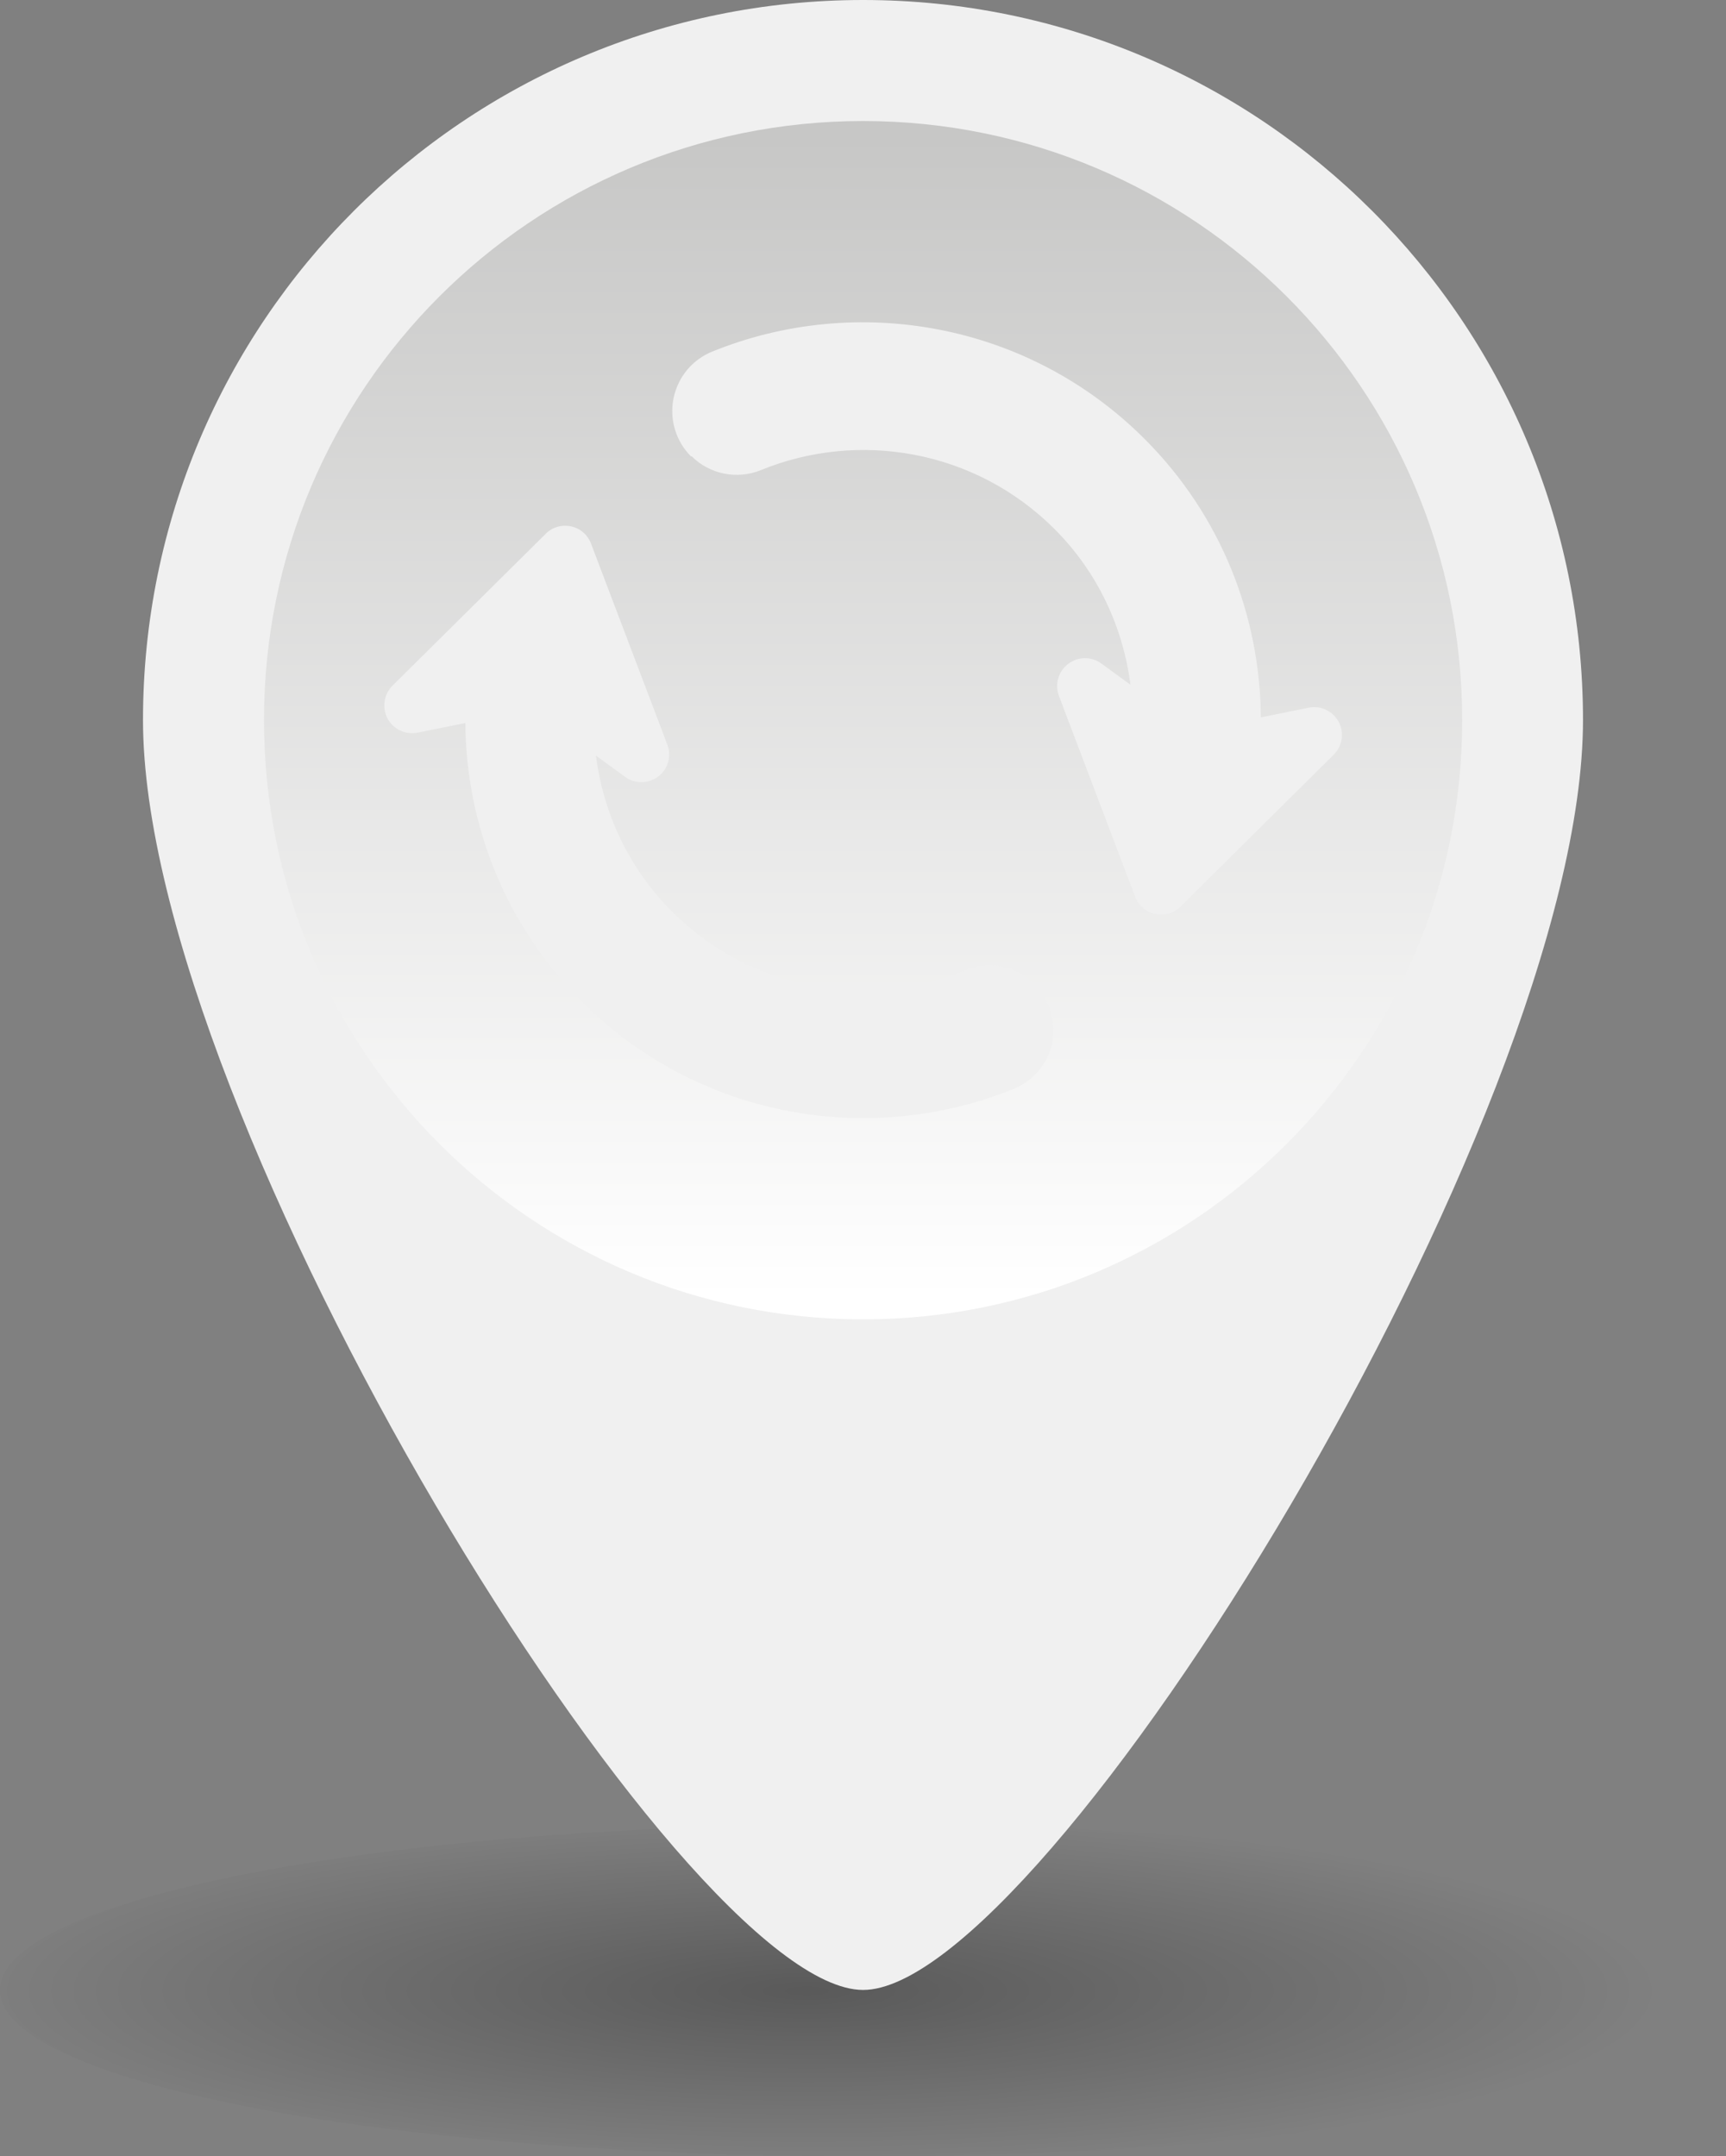 <?xml version="1.0" encoding="UTF-8"?>
<svg id="_レイヤー_2" data-name="レイヤー 2" xmlns="http://www.w3.org/2000/svg" xmlns:xlink="http://www.w3.org/1999/xlink" viewBox="0 0 87.87 109.74">
  <rect x="0" y="0" width="87.87" height="109.74" fill="#808080" stroke="none"/>
  <defs>
    <style>
      .cls-1 {
        fill: url(#linear-gradient);
      }

      .cls-2 {
        fill: url(#radial-gradient);
        opacity: .3;
      }

      .cls-3 {
        fill: #f0f0f0;
      }
    </style>
    <radialGradient id="radial-gradient" cx="2593.01" cy="101.29" fx="2593.01" fy="101.29" r="127.28" gradientTransform="translate(-840.54 94.24) scale(.34 .07)" gradientUnits="userSpaceOnUse">
      <stop offset="0" stop-color="#000100"/>
      <stop offset="1" stop-color="#000100" stop-opacity="0"/>
    </radialGradient>
    <linearGradient id="linear-gradient" x1="43.94" y1="66.03" x2="43.94" y2="6.95" gradientUnits="userSpaceOnUse">
      <stop offset="0" stop-color="#fff"/>
      <stop offset="1" stop-color="#c7c7c6"/>
    </linearGradient>
  </defs>
  <g id="_レイヤー_1-2" data-name="レイヤー 1">
    <g>
      <path class="cls-2" d="M87.87,101.29c0,4.67-19.67,8.46-43.94,8.46S0,105.96,0,101.29s19.67-8.45,43.94-8.45,43.94,3.79,43.94,8.45Z"/>
      <path class="cls-3" d="M80.59,36.65c0,20.24-27.42,64.63-36.65,64.63S7.28,56.9,7.28,36.65,23.69,0,43.94,0s36.65,16.41,36.65,36.65Z"/>
      <path class="cls-1" d="M74.44,36.65c0,16.84-13.65,30.5-30.5,30.5s-30.5-13.65-30.5-30.5S27.09,6.16,43.94,6.16s30.5,13.65,30.5,30.5Z"/>
      <g>
        <path class="cls-3" d="M35.21,23.22c.92.92,2.31,1.2,3.52.71,4.98-2.04,10.91-1.04,14.95,2.99,2.22,2.22,3.5,5.03,3.87,7.93l-1.48-1.08c-.51-.37-1.2-.36-1.69.02-.5.38-.69,1.04-.47,1.63l3.88,10.22c.17.45.56.78,1.02.88.47.1.96-.04,1.29-.38l7.8-7.73c.44-.44.55-1.12.25-1.67-.29-.55-.92-.85-1.53-.72l-2.43.49c-.04-5.14-2.01-10.27-5.93-14.18-5.94-5.93-14.66-7.41-21.99-4.44-1.02.41-1.76,1.3-1.98,2.38-.22,1.08.12,2.19.89,2.96h0Z"/>
        <path class="cls-3" d="M53.56,53.05c.22-1.07-.12-2.19-.89-2.96-.92-.92-2.31-1.2-3.51-.71-4.98,2.04-10.92,1.05-14.95-2.99-2.23-2.23-3.5-5.03-3.87-7.93l1.48,1.08c.51.37,1.19.36,1.69-.02.5-.38.69-1.04.46-1.63l-3.88-10.22c-.17-.45-.55-.78-1.02-.88-.47-.1-.96.04-1.29.38l-7.8,7.73c-.44.44-.54,1.12-.25,1.67.29.55.92.84,1.53.72l2.43-.49c.04,5.14,2.01,10.26,5.93,14.18,5.93,5.93,14.66,7.41,21.98,4.44,1.02-.41,1.76-1.3,1.98-2.38h0Z"/>
      </g>
    </g>
  </g>
</svg>